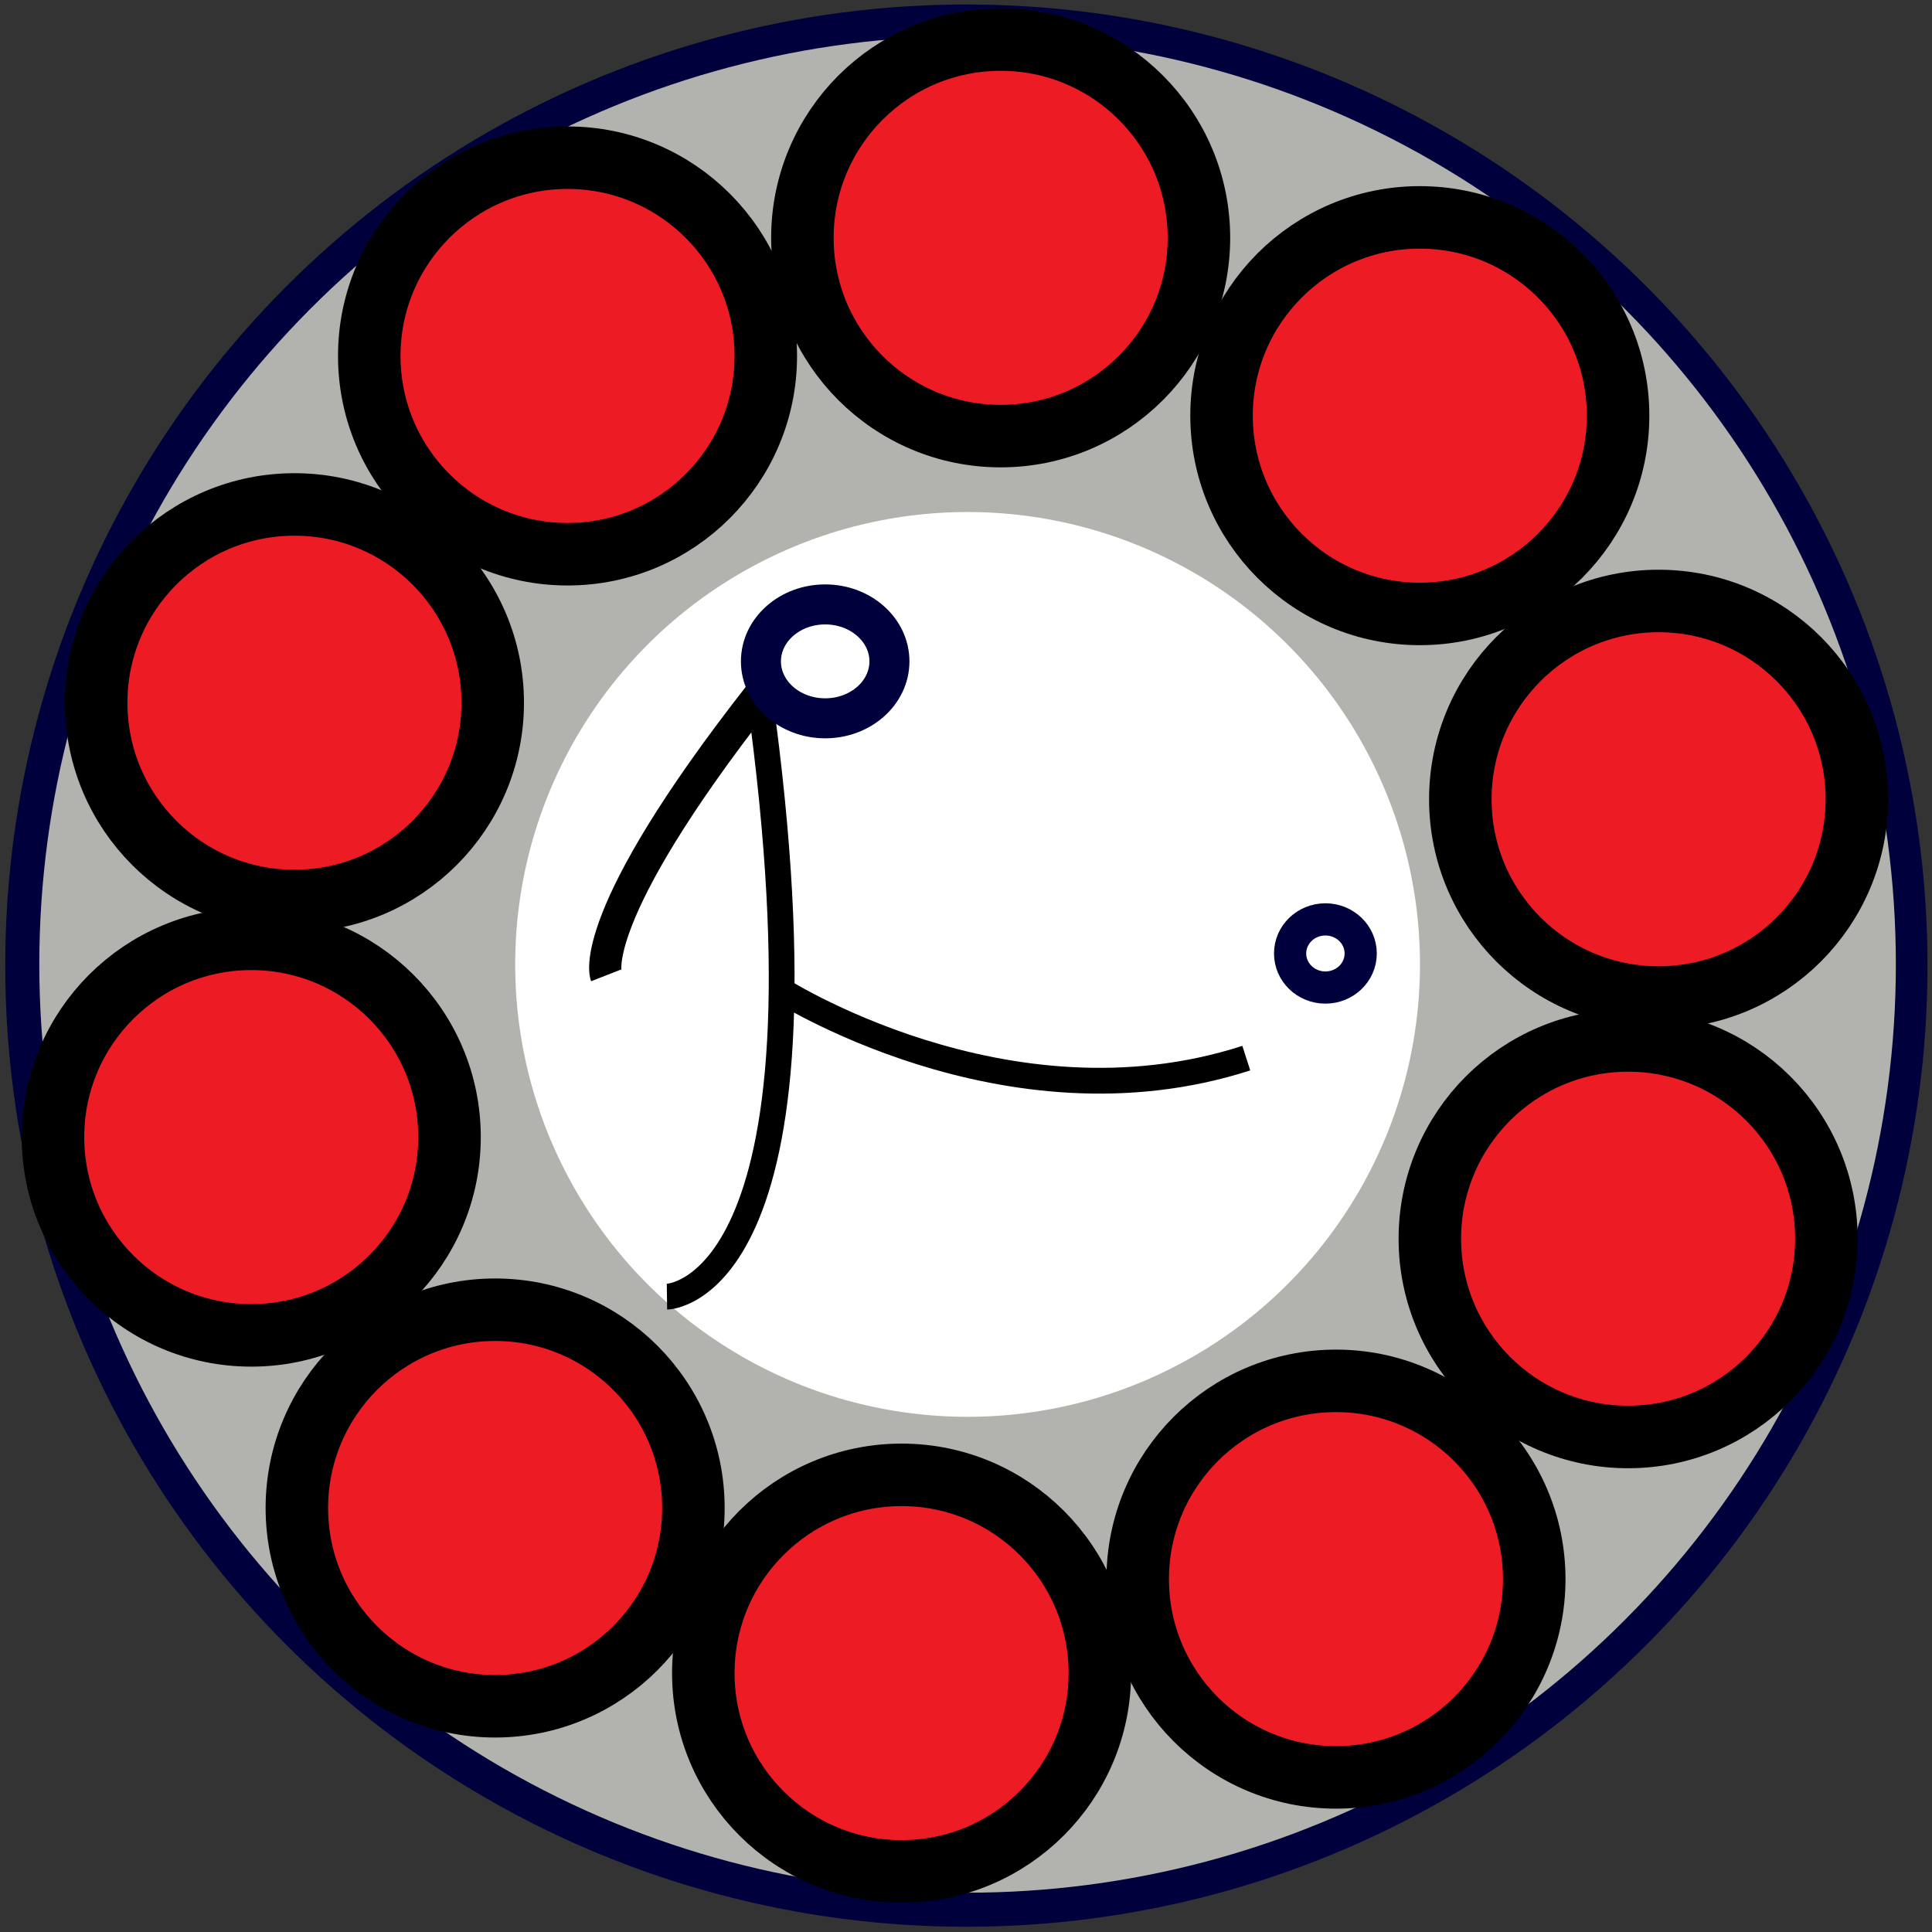 <?xml version="1.0" encoding="UTF-8" standalone="no"?>
<!-- Created with Inkscape (http://www.inkscape.org/) -->

<svg
   xmlns:dc="http://purl.org/dc/elements/1.1/"
   xmlns:cc="http://creativecommons.org/ns#"
   xmlns:rdf="http://www.w3.org/1999/02/22-rdf-syntax-ns#"
   xmlns:svg="http://www.w3.org/2000/svg"
   xmlns="http://www.w3.org/2000/svg"
   xmlns:sodipodi="http://sodipodi.sourceforge.net/DTD/sodipodi-0.dtd"
   xmlns:inkscape="http://www.inkscape.org/namespaces/inkscape"
   width="300mm"
   height="300mm"
   viewBox="0 0 300 300"
   version="1.1"
   id="svg8"
   inkscape:version="0.92.1 r"
   sodipodi:docname="logo.svg">
  <rect x="0" y="0" width="300" height="300" fill="#333333" stroke="none"/>
  <defs
     id="defs2" />
  <sodipodi:namedview
     id="base"
     pagecolor="#ffffff"
     bordercolor="#666666"
     borderopacity="1.0"
     inkscape:pageopacity="0.0"
     inkscape:pageshadow="2"
     inkscape:zoom="0.7"
     inkscape:cx="374.98802"
     inkscape:cy="584.84628"
     inkscape:document-units="mm"
     inkscape:current-layer="layer1"
     showgrid="false"
     inkscape:window-width="1920"
     inkscape:window-height="1057"
     inkscape:window-x="0"
     inkscape:window-y="0"
     inkscape:window-maximized="1" />
  <g
     inkscape:label="Layer 1"
     inkscape:groupmode="layer"
     id="layer1"
     transform="translate(0,3)">
    <circle
       style="fill:#ffffff;fill-opacity:1;stroke:#00003c;stroke-width:11.316;stroke-linecap:round;stroke-linejoin:round;stroke-miterlimit:4;stroke-dasharray:none;stroke-dashoffset:0;stroke-opacity:1;paint-order:stroke markers fill"
       id="path4487"
       cx="150.057"
       cy="146.943"
       r="143.586" />
    <circle
       style="fill:#ffffff;fill-opacity:1;stroke:#b2b2ae;stroke-width:73.896;stroke-linecap:round;stroke-linejoin:round;stroke-miterlimit:4;stroke-dasharray:none;stroke-dashoffset:0;stroke-opacity:1;paint-order:stroke markers fill"
       id="path4572"
       cx="150.246"
       cy="146.754"
       r="107.195" />
    <circle
       style="fill:#ed1c24;fill-opacity:1;stroke:#000000;stroke-width:9.705;stroke-linecap:round;stroke-linejoin:round;stroke-miterlimit:4;stroke-dasharray:none;stroke-dashoffset:0;stroke-opacity:1;paint-order:stroke markers fill"
       id="path4493"
       cx="88.126"
       cy="52.273"
       r="30.787" />
    <circle
       style="fill:#ed1c24;fill-opacity:1;stroke:#000000;stroke-width:9.705;stroke-linecap:round;stroke-linejoin:round;stroke-miterlimit:4;stroke-dasharray:none;stroke-dashoffset:0;stroke-opacity:1;paint-order:stroke markers fill"
       id="path4493-3"
       cx="45.722"
       cy="106.117"
       r="30.787" />
    <circle
       style="fill:#ed1c24;fill-opacity:1;stroke:#000000;stroke-width:9.705;stroke-linecap:round;stroke-linejoin:round;stroke-miterlimit:4;stroke-dasharray:none;stroke-dashoffset:0;stroke-opacity:1;paint-order:stroke markers fill"
       id="path4493-6"
       cx="39.016"
       cy="173.57"
       r="30.787" />
    <circle
       style="fill:#ed1c24;fill-opacity:1;stroke:#000000;stroke-width:9.705;stroke-linecap:round;stroke-linejoin:round;stroke-miterlimit:4;stroke-dasharray:none;stroke-dashoffset:0;stroke-opacity:1;paint-order:stroke markers fill"
       id="path4493-7"
       cx="76.884"
       cy="231.161"
       r="30.787" />
    <circle
       style="fill:#ed1c24;fill-opacity:1;stroke:#000000;stroke-width:9.705;stroke-linecap:round;stroke-linejoin:round;stroke-miterlimit:4;stroke-dasharray:none;stroke-dashoffset:0;stroke-opacity:1;paint-order:stroke markers fill"
       id="path4493-5"
       cx="139.998"
       cy="256.801"
       r="30.787" />
    <circle
       style="fill:#ed1c24;fill-opacity:1;stroke:#000000;stroke-width:9.705;stroke-linecap:round;stroke-linejoin:round;stroke-miterlimit:4;stroke-dasharray:none;stroke-dashoffset:0;stroke-opacity:1;paint-order:stroke markers fill"
       id="path4493-35"
       cx="207.45"
       cy="242.206"
       r="30.787" />
    <circle
       style="fill:#ed1c24;fill-opacity:1;stroke:#000000;stroke-width:9.705;stroke-linecap:round;stroke-linejoin:round;stroke-miterlimit:4;stroke-dasharray:none;stroke-dashoffset:0;stroke-opacity:1;paint-order:stroke markers fill"
       id="path4493-62"
       cx="252.813"
       cy="189.348"
       r="30.787" />
    <circle
       style="fill:#ed1c24;fill-opacity:1;stroke:#000000;stroke-width:9.705;stroke-linecap:round;stroke-linejoin:round;stroke-miterlimit:4;stroke-dasharray:none;stroke-dashoffset:0;stroke-opacity:1;paint-order:stroke markers fill"
       id="path4493-9"
       cx="257.547"
       cy="121.106"
       r="30.787" />
    <circle
       style="fill:#ed1c24;fill-opacity:1;stroke:#000000;stroke-width:9.705;stroke-linecap:round;stroke-linejoin:round;stroke-miterlimit:4;stroke-dasharray:none;stroke-dashoffset:0;stroke-opacity:1;paint-order:stroke markers fill"
       id="path4493-1"
       cx="220.468"
       cy="61.543"
       r="30.787" />
    <circle
       style="fill:#ed1c24;fill-opacity:1;stroke:#000000;stroke-width:9.705;stroke-linecap:round;stroke-linejoin:round;stroke-miterlimit:4;stroke-dasharray:none;stroke-dashoffset:0;stroke-opacity:1;paint-order:stroke markers fill"
       id="path4493-2"
       cx="155.382"
       cy="33.931"
       r="30.787" />
    <path
       style="fill:none;stroke:#000000;stroke-width:4;stroke-linecap:butt;stroke-linejoin:miter;stroke-miterlimit:4;stroke-dasharray:none;stroke-opacity:1"
       d="m 117.929,104.988 c 12.851,92.982 -14.363,93.36 -14.363,93.36"
       id="path4574"
       inkscape:connector-curvature="0" />
    <path
       style="fill:none;stroke:#000000;stroke-width:4;stroke-linecap:butt;stroke-linejoin:miter;stroke-miterlimit:4;stroke-dasharray:none;stroke-opacity:1"
       d="m 120.574,150.345 c 0,0 35.53,23.057 72.949,10.961"
       id="path4576"
       inkscape:connector-curvature="0" />
    <path
       style="fill:none;stroke:#000000;stroke-width:5;stroke-linecap:butt;stroke-linejoin:miter;stroke-miterlimit:4;stroke-dasharray:none;stroke-opacity:1"
       d="M 117.929,104.988 C 90.714,139.762 94.116,148.455 94.116,148.455"
       id="path4578"
       inkscape:connector-curvature="0" />
    <ellipse
       style="fill:#ffffff;fill-opacity:1;stroke:#00003c;stroke-width:6.213;stroke-linecap:round;stroke-linejoin:round;stroke-miterlimit:4;stroke-dasharray:none;stroke-dashoffset:0;stroke-opacity:1;paint-order:stroke markers fill"
       id="path4580"
       cx="128.134"
       cy="99.696"
       rx="9.977"
       ry="8.843" />
    <ellipse
       style="fill:#ffffff;fill-opacity:1;stroke:#00003c;stroke-width:5;stroke-linecap:round;stroke-linejoin:round;stroke-miterlimit:4;stroke-dasharray:none;stroke-dashoffset:0;stroke-opacity:1;paint-order:stroke markers fill"
       id="path4582"
       cx="205.808"
       cy="145.054"
       rx="5.481"
       ry="5.292" />
  </g>
</svg>
